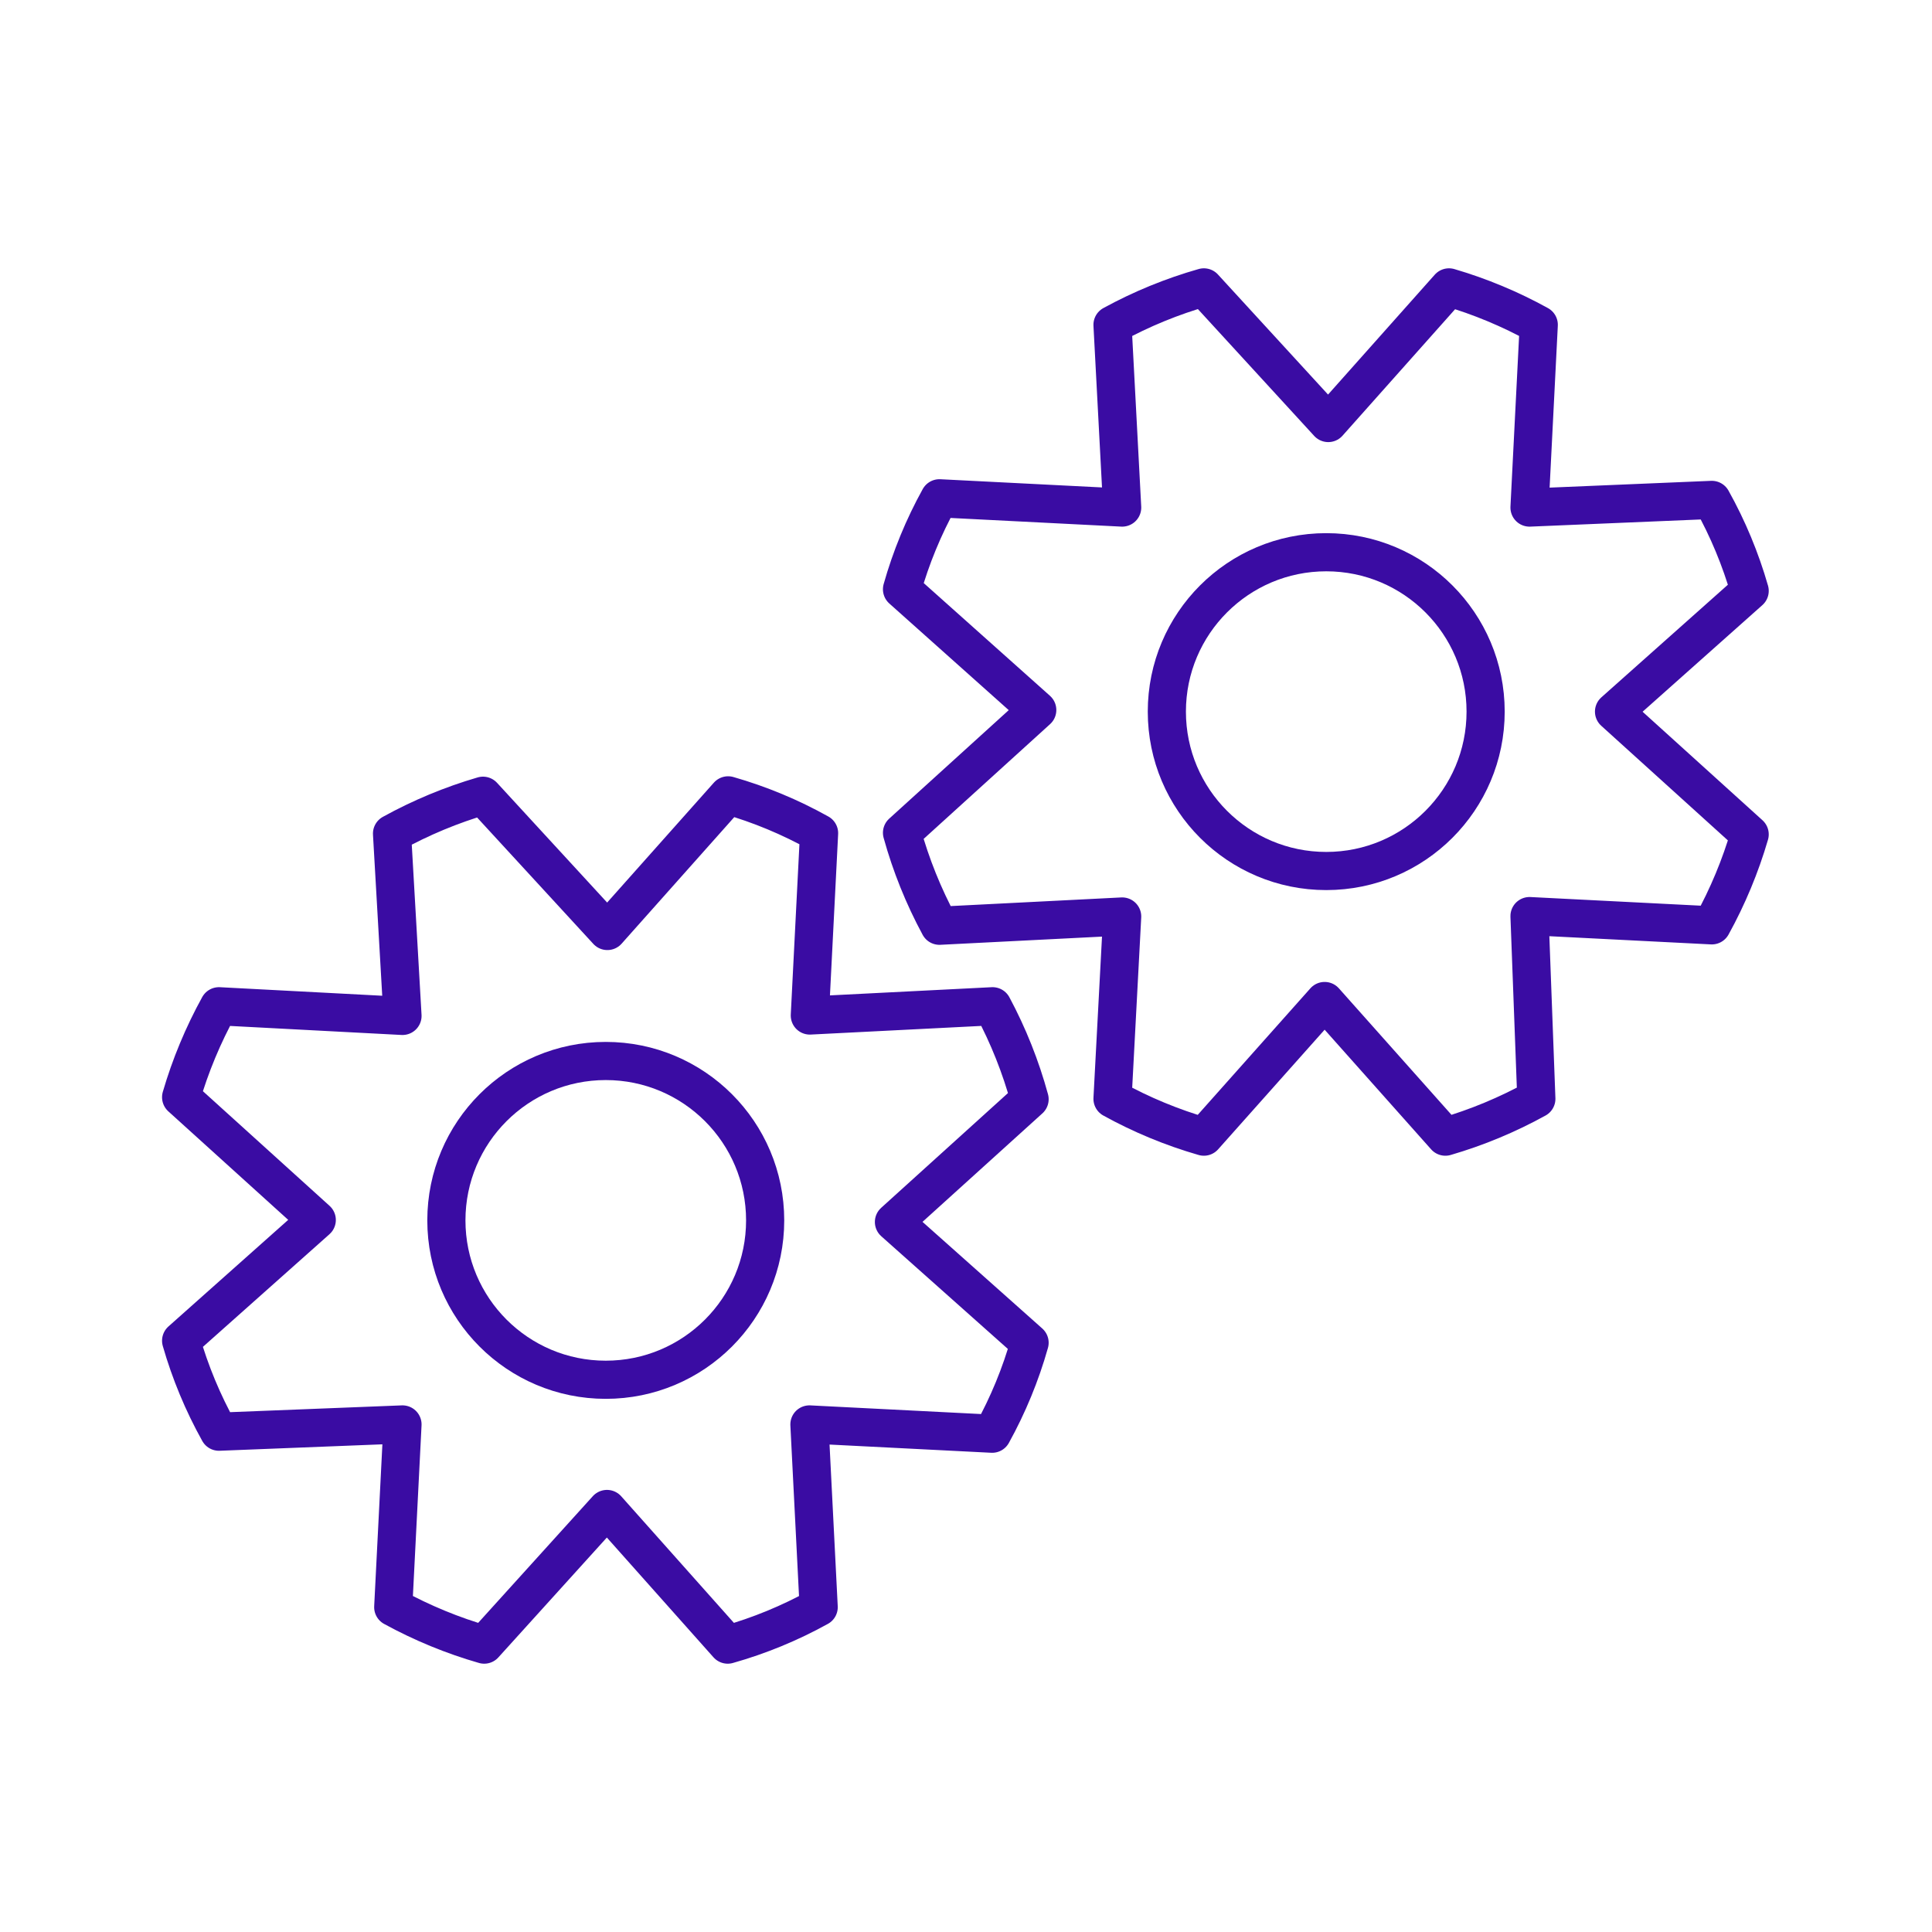 <svg width="115" height="115" viewBox="0 0 115 115" fill="none" xmlns="http://www.w3.org/2000/svg">
<path d="M28.75 47.365C26.868 47.915 25.052 48.67 23.335 49.618L23.958 60.471L13.033 59.896C12.086 61.612 11.331 63.428 10.781 65.31L18.855 72.618L10.781 79.805C11.322 81.69 12.078 83.507 13.033 85.22L23.958 84.788L23.407 95.665C25.125 96.605 26.94 97.353 28.822 97.894L36.129 89.82L43.317 97.894C45.201 97.361 47.018 96.614 48.731 95.665L48.18 84.788L59.057 85.34C60.005 83.626 60.753 81.809 61.285 79.925L53.211 72.737L61.285 65.43C60.76 63.508 60.021 61.652 59.081 59.896L48.204 60.447L48.755 49.594C47.042 48.638 45.226 47.882 43.34 47.342L36.153 55.416L28.75 47.365Z" stroke="#3A0CA3" stroke-width="2.271" stroke-linecap="round" stroke-linejoin="round"/>
<path d="M36.057 82.129C41.297 82.129 45.545 77.882 45.545 72.642C45.545 67.402 41.297 63.154 36.057 63.154C30.817 63.154 26.57 67.402 26.57 72.642C26.57 77.882 30.817 82.129 36.057 82.129Z" stroke="#3A0CA3" stroke-width="2.271" stroke-linecap="round" stroke-linejoin="round"/>
<path d="M71.659 17.106C69.769 17.644 67.945 18.391 66.221 19.334L66.796 30.212L55.919 29.66C54.971 31.374 54.223 33.191 53.691 35.075L61.741 42.263L53.691 49.57C54.223 51.492 54.971 53.349 55.919 55.104L66.796 54.553L66.221 65.406C67.944 66.358 69.768 67.113 71.659 67.658L78.847 59.584L86.034 67.658C87.917 67.109 89.733 66.354 91.449 65.406L91.042 54.529L101.895 55.08C102.842 53.364 103.598 51.548 104.147 49.666L96.073 42.358L104.147 35.171C103.606 33.286 102.851 31.469 101.895 29.756L91.042 30.212L91.593 19.334C89.899 18.398 88.107 17.651 86.25 17.106L79.063 25.18L71.659 17.106Z" stroke="#3A0CA3" stroke-width="2.271" stroke-linecap="round" stroke-linejoin="round"/>
<path d="M78.943 51.846C84.182 51.846 88.43 47.598 88.43 42.358C88.43 37.118 84.182 32.871 78.943 32.871C73.703 32.871 69.455 37.118 69.455 42.358C69.455 47.598 73.703 51.846 78.943 51.846Z" stroke="#3A0CA3" stroke-width="2.271" stroke-linecap="round" stroke-linejoin="round"/>
</svg>
